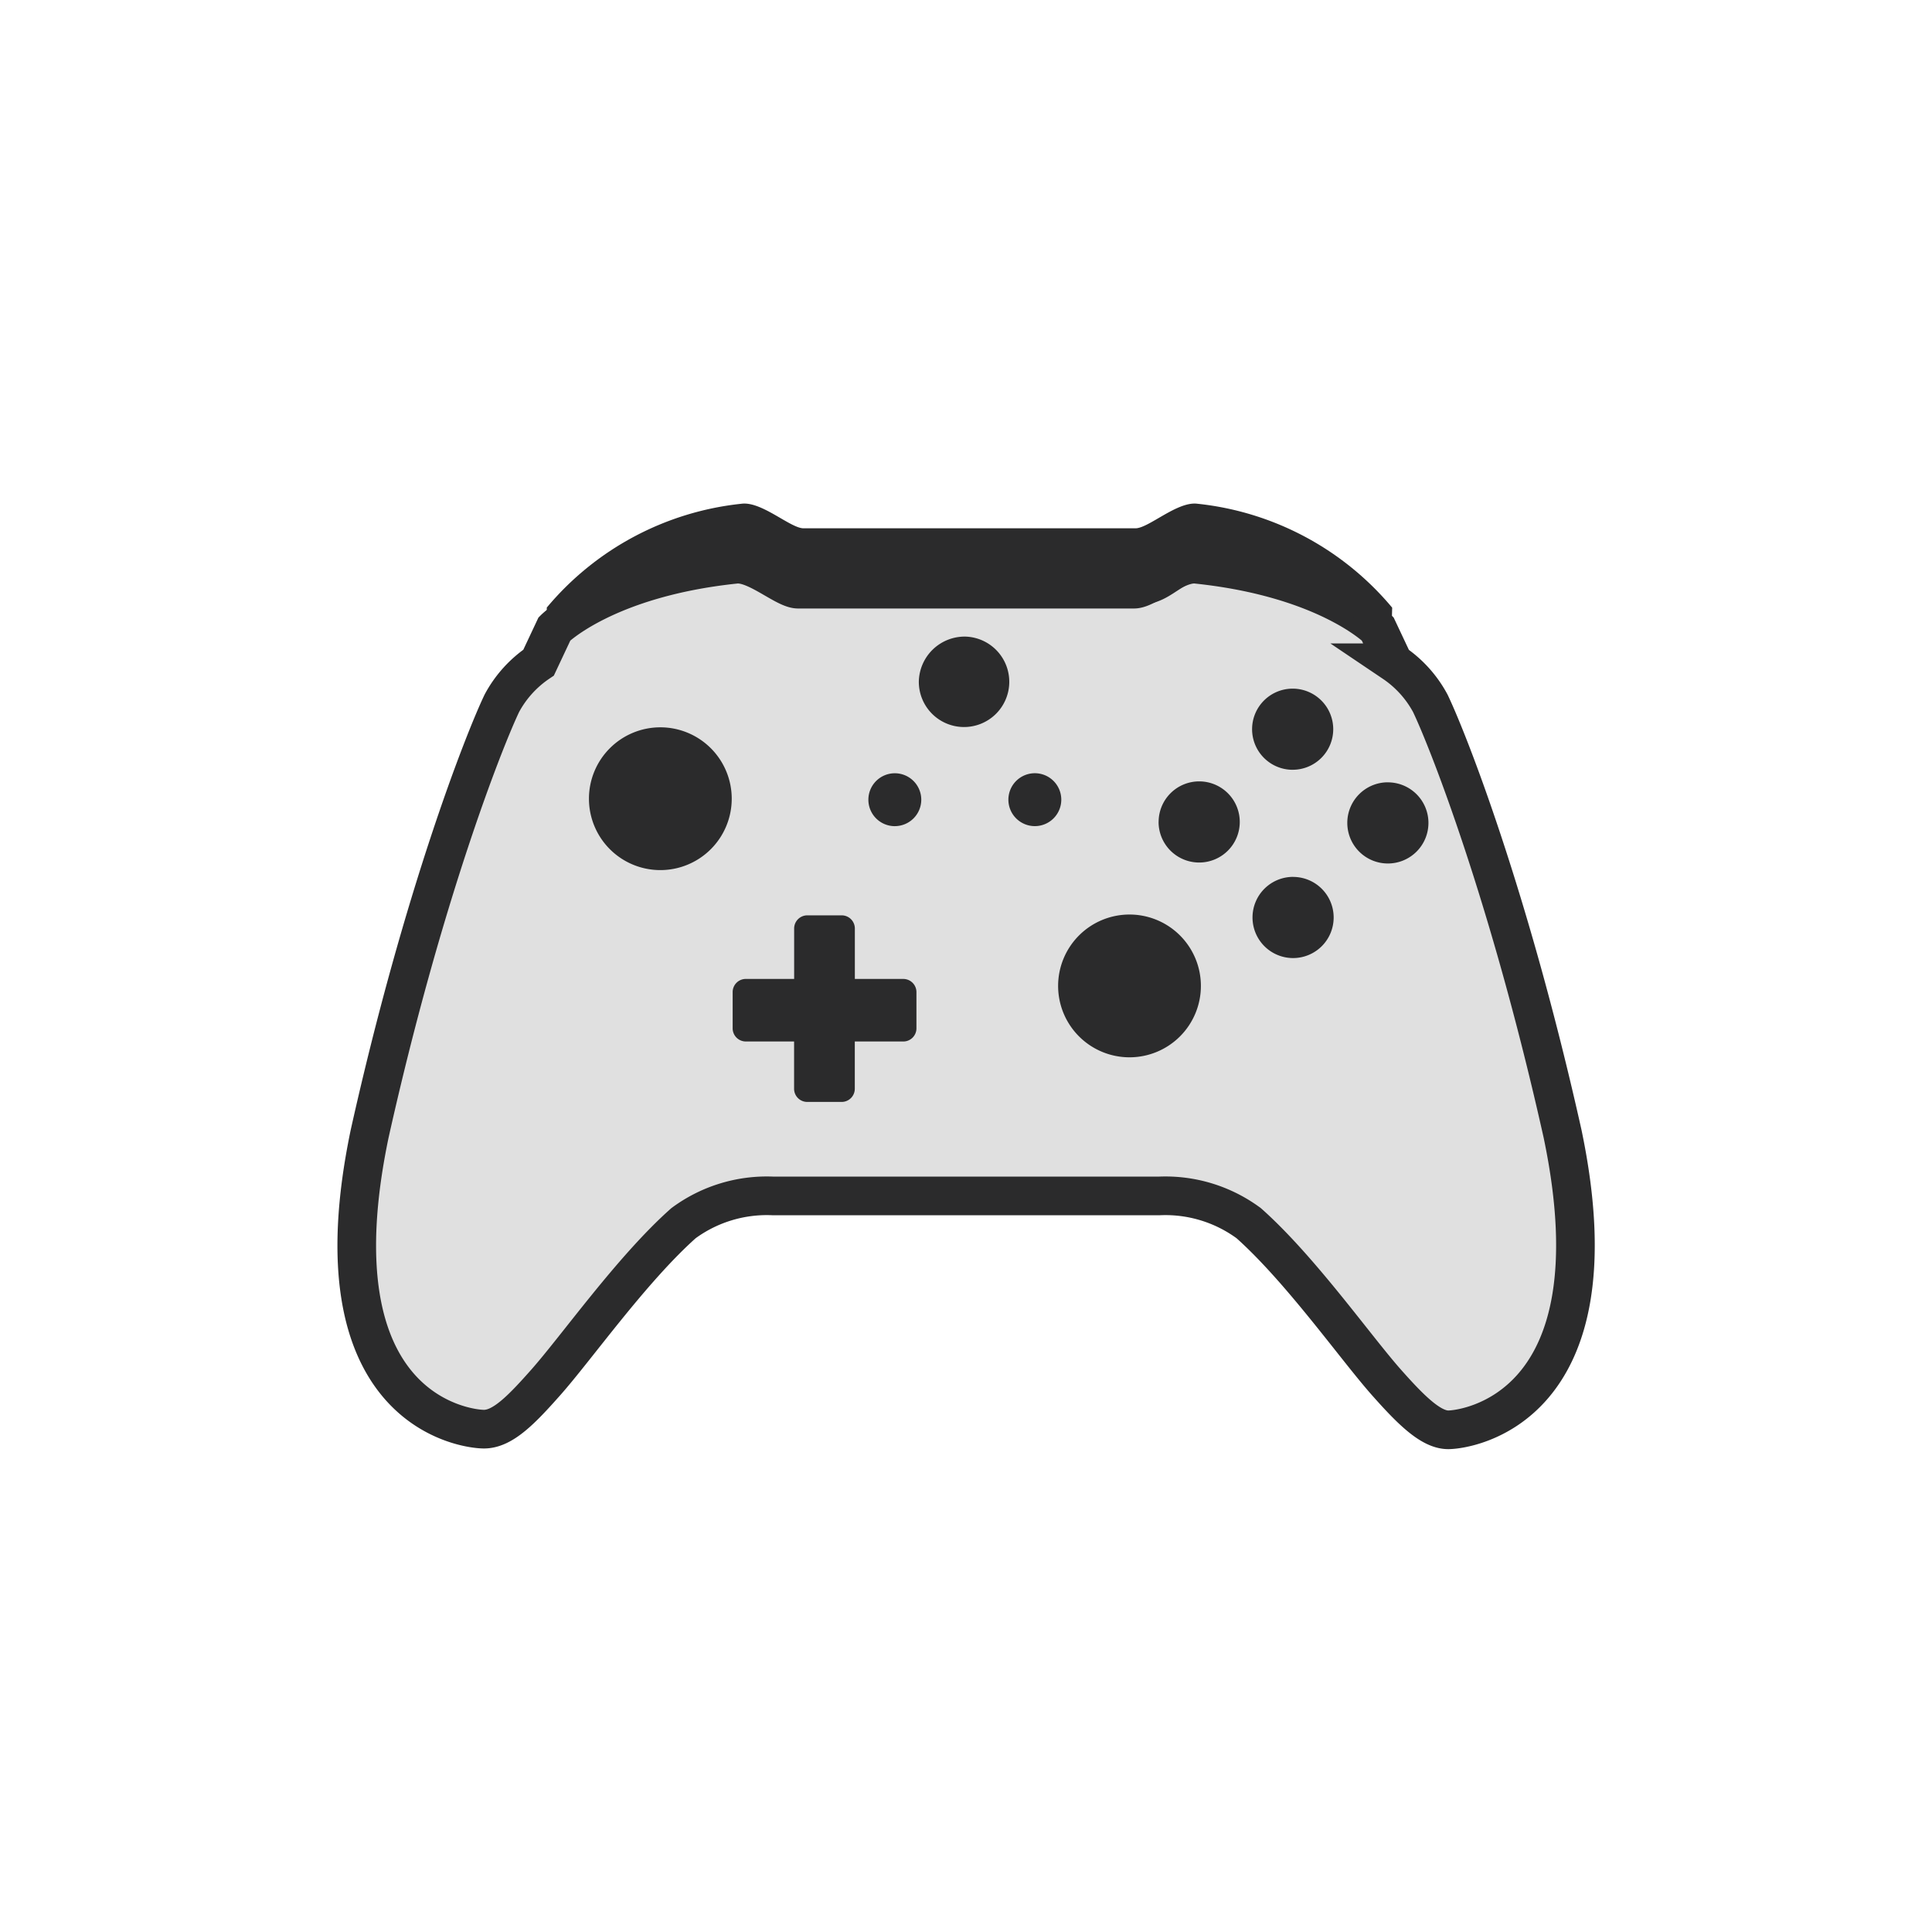 <svg xmlns="http://www.w3.org/2000/svg" width="100" height="100" viewBox="0 0 100 100">
<defs>
    <style>
      .cls-1 {
        fill: #e0e0e0;
        stroke: #2b2b2c;
        stroke-width: 2px;
      }

      .cls-1, .cls-2 {
        fill-rule: evenodd;
      }

      .cls-2 {
        fill: #2b2b2c;
      }
    </style>
  </defs>
  <path id="Color_Fill_1" data-name="Color Fill 1" class="cls-1" d="M74.961,74.007c-0.906,0-1.94-1.037-3.181-2.434-1.6-1.8-4.455-5.867-7.147-8.261A7.263,7.263,0,0,0,60.026,61.9H39.985a7.261,7.261,0,0,0-4.607,1.412c-2.691,2.393-5.544,6.459-7.146,8.261-1.241,1.4-2.212,2.4-3.181,2.4s-8.9-.995-5.919-15.286c2.746-12.3,5.931-20.379,6.846-22.29a5.9,5.9,0,0,1,1.9-2.1L28.7,32.549s2.638-2.633,9.342-3.338c1.053-.14,2.555,1.269,3.252,1.284,6.8,0,10.92,0,17.416,0,0.7-.015,2.2-1.424,3.252-1.284,6.706,0.705,9.344,3.338,9.344,3.338l0.827,1.755a5.9,5.9,0,0,1,1.9,2.1c0.916,1.91,4.1,9.989,6.847,22.288C83.867,72.982,75.867,74.007,74.961,74.007Z"/>
  <path class="cls-2" d="M34.179,37.646a3.695,3.695,0,1,1-3.695,3.695A3.695,3.695,0,0,1,34.179,37.646Zm12.137,5.116a1.369,1.369,0,1,1,1.369-1.369A1.37,1.37,0,0,1,46.317,42.761Zm-7.724,7.908h2.513v-2.6a0.682,0.682,0,0,1,.671-0.692h1.8a0.682,0.682,0,0,1,.671.692v2.6h2.517a0.682,0.682,0,0,1,.671.692v1.854a0.682,0.682,0,0,1-.671.692H44.244v2.436a0.682,0.682,0,0,1-.671.692h-1.8a0.682,0.682,0,0,1-.671-0.692V53.907H38.593a0.682,0.682,0,0,1-.671-0.692V51.361A0.682,0.682,0,0,1,38.593,50.669ZM49.969,32.95a2.341,2.341,0,1,1-2.411,2.34A2.376,2.376,0,0,1,49.969,32.95Zm3.594,7.072a1.369,1.369,0,1,1-1.369,1.369A1.369,1.369,0,0,1,53.563,40.022Zm4.9,7.314a3.695,3.695,0,1,1-3.695,3.695A3.695,3.695,0,0,1,58.462,47.336Zm1.507-4.792a2.1,2.1,0,1,1,2.1,2.1A2.1,2.1,0,0,1,59.968,42.545Zm6.938-2.7a2.1,2.1,0,1,1,2.1-2.1A2.1,2.1,0,0,1,66.906,39.843Zm0.022,5.545a2.1,2.1,0,1,1-2.1,2.1A2.1,2.1,0,0,1,66.928,45.387Zm4.906-4.895a2.1,2.1,0,1,1-2.1,2.1A2.1,2.1,0,0,1,71.834,40.492ZM64.658,30.061c-3.759-.819-3.387,1.261-5.91,1.261-3.255-.021-11.441-0.039-17.132,0-2.523,0-2.151-2.079-5.909-1.26a20.688,20.688,0,0,0-7.354,3.007L28.3,31.45a15.2,15.2,0,0,1,10.078-5.376c1.038-.138,2.518,1.256,3.206,1.271H58.78c0.688-.015,2.164-1.409,3.2-1.271a15.2,15.2,0,0,1,10.079,5.379L72.013,33.07A20.687,20.687,0,0,0,64.658,30.061Z"/>
</svg>
